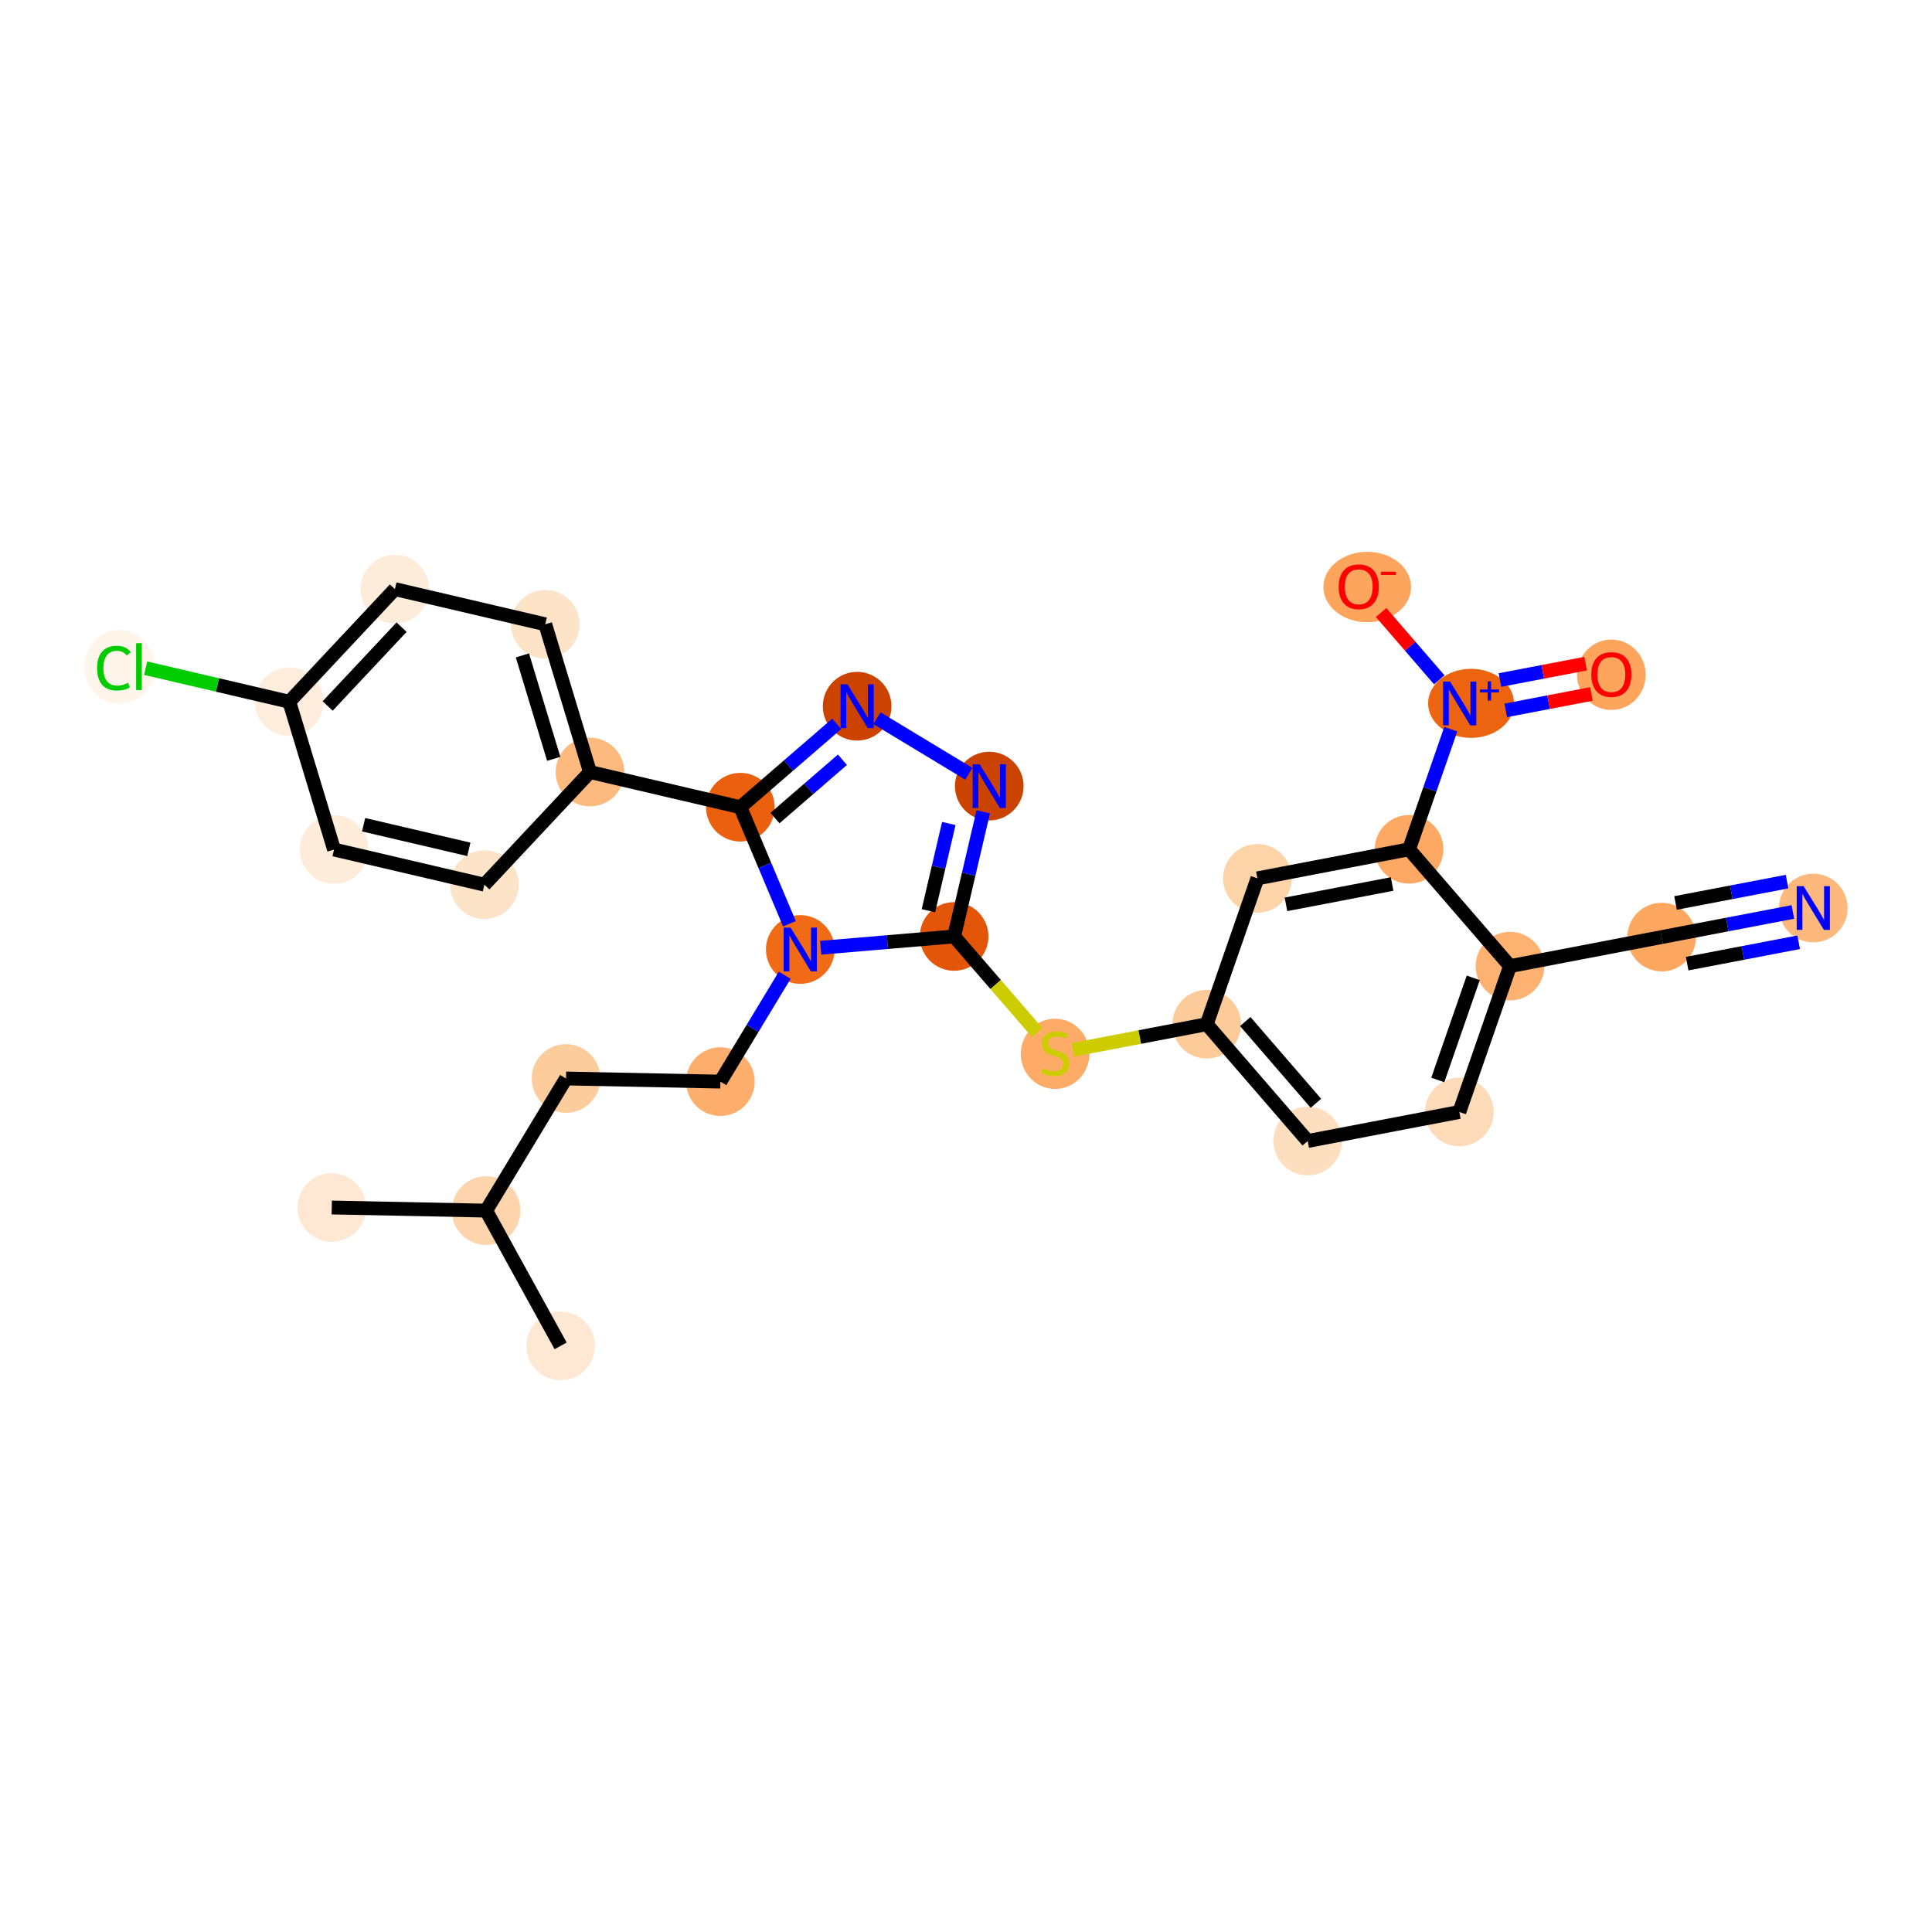 <?xml version='1.0' encoding='iso-8859-1'?>
<svg version='1.1' baseProfile='full'
              xmlns='http://www.w3.org/2000/svg'
                      xmlns:rdkit='http://www.rdkit.org/xml'
                      xmlns:xlink='http://www.w3.org/1999/xlink'
                  xml:space='preserve'
width='280px' height='280px' viewBox='0 0 280 280'>
<!-- END OF HEADER -->
<rect style='opacity:1.0;fill:#FFFFFF;stroke:none' width='280' height='280' x='0' y='0'> </rect>
<ellipse cx='48.083' cy='175' rx='4.475' ry='4.475'  style='fill:#FEE8D3;fill-rule:evenodd;stroke:#FEE8D3;stroke-width:1.0px;stroke-linecap:butt;stroke-linejoin:miter;stroke-opacity:1' />
<ellipse cx='70.454' cy='175.452' rx='4.475' ry='4.475'  style='fill:#FDD4AB;fill-rule:evenodd;stroke:#FDD4AB;stroke-width:1.0px;stroke-linecap:butt;stroke-linejoin:miter;stroke-opacity:1' />
<ellipse cx='81.249' cy='195.053' rx='4.475' ry='4.475'  style='fill:#FEE8D3;fill-rule:evenodd;stroke:#FEE8D3;stroke-width:1.0px;stroke-linecap:butt;stroke-linejoin:miter;stroke-opacity:1' />
<ellipse cx='82.032' cy='156.303' rx='4.475' ry='4.475'  style='fill:#FDCC9C;fill-rule:evenodd;stroke:#FDCC9C;stroke-width:1.0px;stroke-linecap:butt;stroke-linejoin:miter;stroke-opacity:1' />
<ellipse cx='104.404' cy='156.755' rx='4.475' ry='4.475'  style='fill:#FDAE6C;fill-rule:evenodd;stroke:#FDAE6C;stroke-width:1.0px;stroke-linecap:butt;stroke-linejoin:miter;stroke-opacity:1' />
<ellipse cx='115.981' cy='137.606' rx='4.475' ry='4.481'  style='fill:#F16B16;fill-rule:evenodd;stroke:#F16B16;stroke-width:1.0px;stroke-linecap:butt;stroke-linejoin:miter;stroke-opacity:1' />
<ellipse cx='138.278' cy='135.717' rx='4.475' ry='4.475'  style='fill:#E35609;fill-rule:evenodd;stroke:#E35609;stroke-width:1.0px;stroke-linecap:butt;stroke-linejoin:miter;stroke-opacity:1' />
<ellipse cx='152.912' cy='152.73' rx='4.475' ry='4.589'  style='fill:#FDAB67;fill-rule:evenodd;stroke:#FDAB67;stroke-width:1.0px;stroke-linecap:butt;stroke-linejoin:miter;stroke-opacity:1' />
<ellipse cx='174.889' cy='148.436' rx='4.475' ry='4.475'  style='fill:#FDCB9A;fill-rule:evenodd;stroke:#FDCB9A;stroke-width:1.0px;stroke-linecap:butt;stroke-linejoin:miter;stroke-opacity:1' />
<ellipse cx='189.523' cy='165.364' rx='4.475' ry='4.475'  style='fill:#FDDEBE;fill-rule:evenodd;stroke:#FDDEBE;stroke-width:1.0px;stroke-linecap:butt;stroke-linejoin:miter;stroke-opacity:1' />
<ellipse cx='211.5' cy='161.155' rx='4.475' ry='4.475'  style='fill:#FDDBB9;fill-rule:evenodd;stroke:#FDDBB9;stroke-width:1.0px;stroke-linecap:butt;stroke-linejoin:miter;stroke-opacity:1' />
<ellipse cx='218.843' cy='140.017' rx='4.475' ry='4.475'  style='fill:#FDB272;fill-rule:evenodd;stroke:#FDB272;stroke-width:1.0px;stroke-linecap:butt;stroke-linejoin:miter;stroke-opacity:1' />
<ellipse cx='240.82' cy='135.808' rx='4.475' ry='4.475'  style='fill:#FDA761;fill-rule:evenodd;stroke:#FDA761;stroke-width:1.0px;stroke-linecap:butt;stroke-linejoin:miter;stroke-opacity:1' />
<ellipse cx='262.797' cy='131.599' rx='4.475' ry='4.481'  style='fill:#FDB97D;fill-rule:evenodd;stroke:#FDB97D;stroke-width:1.0px;stroke-linecap:butt;stroke-linejoin:miter;stroke-opacity:1' />
<ellipse cx='204.209' cy='123.089' rx='4.475' ry='4.475'  style='fill:#FDA964;fill-rule:evenodd;stroke:#FDA964;stroke-width:1.0px;stroke-linecap:butt;stroke-linejoin:miter;stroke-opacity:1' />
<ellipse cx='213.198' cy='101.935' rx='5.725' ry='4.505'  style='fill:#ED6410;fill-rule:evenodd;stroke:#ED6410;stroke-width:1.0px;stroke-linecap:butt;stroke-linejoin:miter;stroke-opacity:1' />
<ellipse cx='233.529' cy='97.792' rx='4.475' ry='4.601'  style='fill:#FDA45D;fill-rule:evenodd;stroke:#FDA45D;stroke-width:1.0px;stroke-linecap:butt;stroke-linejoin:miter;stroke-opacity:1' />
<ellipse cx='198.15' cy='85.073' rx='5.856' ry='4.601'  style='fill:#FDA45D;fill-rule:evenodd;stroke:#FDA45D;stroke-width:1.0px;stroke-linecap:butt;stroke-linejoin:miter;stroke-opacity:1' />
<ellipse cx='182.232' cy='127.299' rx='4.475' ry='4.475'  style='fill:#FDD3A8;fill-rule:evenodd;stroke:#FDD3A8;stroke-width:1.0px;stroke-linecap:butt;stroke-linejoin:miter;stroke-opacity:1' />
<ellipse cx='143.371' cy='113.928' rx='4.475' ry='4.481'  style='fill:#CB4301;fill-rule:evenodd;stroke:#CB4301;stroke-width:1.0px;stroke-linecap:butt;stroke-linejoin:miter;stroke-opacity:1' />
<ellipse cx='124.223' cy='102.351' rx='4.475' ry='4.481'  style='fill:#CC4301;fill-rule:evenodd;stroke:#CC4301;stroke-width:1.0px;stroke-linecap:butt;stroke-linejoin:miter;stroke-opacity:1' />
<ellipse cx='107.295' cy='116.985' rx='4.475' ry='4.475'  style='fill:#EA600E;fill-rule:evenodd;stroke:#EA600E;stroke-width:1.0px;stroke-linecap:butt;stroke-linejoin:miter;stroke-opacity:1' />
<ellipse cx='85.505' cy='111.891' rx='4.475' ry='4.475'  style='fill:#FDBA7F;fill-rule:evenodd;stroke:#FDBA7F;stroke-width:1.0px;stroke-linecap:butt;stroke-linejoin:miter;stroke-opacity:1' />
<ellipse cx='79.022' cy='90.475' rx='4.475' ry='4.475'  style='fill:#FDE3C8;fill-rule:evenodd;stroke:#FDE3C8;stroke-width:1.0px;stroke-linecap:butt;stroke-linejoin:miter;stroke-opacity:1' />
<ellipse cx='57.233' cy='85.381' rx='4.475' ry='4.475'  style='fill:#FEECDA;fill-rule:evenodd;stroke:#FEECDA;stroke-width:1.0px;stroke-linecap:butt;stroke-linejoin:miter;stroke-opacity:1' />
<ellipse cx='41.927' cy='101.705' rx='4.475' ry='4.475'  style='fill:#FEEDDC;fill-rule:evenodd;stroke:#FEEDDC;stroke-width:1.0px;stroke-linecap:butt;stroke-linejoin:miter;stroke-opacity:1' />
<ellipse cx='17.309' cy='96.651' rx='4.582' ry='4.861'  style='fill:#FFF5EB;fill-rule:evenodd;stroke:#FFF5EB;stroke-width:1.0px;stroke-linecap:butt;stroke-linejoin:miter;stroke-opacity:1' />
<ellipse cx='48.411' cy='123.121' rx='4.475' ry='4.475'  style='fill:#FEECDA;fill-rule:evenodd;stroke:#FEECDA;stroke-width:1.0px;stroke-linecap:butt;stroke-linejoin:miter;stroke-opacity:1' />
<ellipse cx='70.2' cy='128.215' rx='4.475' ry='4.475'  style='fill:#FDE3C8;fill-rule:evenodd;stroke:#FDE3C8;stroke-width:1.0px;stroke-linecap:butt;stroke-linejoin:miter;stroke-opacity:1' />
<path class='bond-0 atom-0 atom-1' d='M 48.083,175 L 70.454,175.452' style='fill:none;fill-rule:evenodd;stroke:#000000;stroke-width:2.0px;stroke-linecap:butt;stroke-linejoin:miter;stroke-opacity:1' />
<path class='bond-1 atom-1 atom-2' d='M 70.454,175.452 L 81.249,195.053' style='fill:none;fill-rule:evenodd;stroke:#000000;stroke-width:2.0px;stroke-linecap:butt;stroke-linejoin:miter;stroke-opacity:1' />
<path class='bond-2 atom-1 atom-3' d='M 70.454,175.452 L 82.032,156.303' style='fill:none;fill-rule:evenodd;stroke:#000000;stroke-width:2.0px;stroke-linecap:butt;stroke-linejoin:miter;stroke-opacity:1' />
<path class='bond-3 atom-3 atom-4' d='M 82.032,156.303 L 104.404,156.755' style='fill:none;fill-rule:evenodd;stroke:#000000;stroke-width:2.0px;stroke-linecap:butt;stroke-linejoin:miter;stroke-opacity:1' />
<path class='bond-4 atom-4 atom-5' d='M 104.404,156.755 L 109.066,149.045' style='fill:none;fill-rule:evenodd;stroke:#000000;stroke-width:2.0px;stroke-linecap:butt;stroke-linejoin:miter;stroke-opacity:1' />
<path class='bond-4 atom-4 atom-5' d='M 109.066,149.045 L 113.727,141.334' style='fill:none;fill-rule:evenodd;stroke:#0000FF;stroke-width:2.0px;stroke-linecap:butt;stroke-linejoin:miter;stroke-opacity:1' />
<path class='bond-5 atom-5 atom-6' d='M 118.944,137.355 L 128.611,136.536' style='fill:none;fill-rule:evenodd;stroke:#0000FF;stroke-width:2.0px;stroke-linecap:butt;stroke-linejoin:miter;stroke-opacity:1' />
<path class='bond-5 atom-5 atom-6' d='M 128.611,136.536 L 138.278,135.717' style='fill:none;fill-rule:evenodd;stroke:#000000;stroke-width:2.0px;stroke-linecap:butt;stroke-linejoin:miter;stroke-opacity:1' />
<path class='bond-28 atom-21 atom-5' d='M 107.295,116.985 L 110.853,125.432' style='fill:none;fill-rule:evenodd;stroke:#000000;stroke-width:2.0px;stroke-linecap:butt;stroke-linejoin:miter;stroke-opacity:1' />
<path class='bond-28 atom-21 atom-5' d='M 110.853,125.432 L 114.411,133.879' style='fill:none;fill-rule:evenodd;stroke:#0000FF;stroke-width:2.0px;stroke-linecap:butt;stroke-linejoin:miter;stroke-opacity:1' />
<path class='bond-6 atom-6 atom-7' d='M 138.278,135.717 L 144.299,142.683' style='fill:none;fill-rule:evenodd;stroke:#000000;stroke-width:2.0px;stroke-linecap:butt;stroke-linejoin:miter;stroke-opacity:1' />
<path class='bond-6 atom-6 atom-7' d='M 144.299,142.683 L 150.321,149.648' style='fill:none;fill-rule:evenodd;stroke:#CCCC00;stroke-width:2.0px;stroke-linecap:butt;stroke-linejoin:miter;stroke-opacity:1' />
<path class='bond-18 atom-6 atom-19' d='M 138.278,135.717 L 140.389,126.687' style='fill:none;fill-rule:evenodd;stroke:#000000;stroke-width:2.0px;stroke-linecap:butt;stroke-linejoin:miter;stroke-opacity:1' />
<path class='bond-18 atom-6 atom-19' d='M 140.389,126.687 L 142.5,117.656' style='fill:none;fill-rule:evenodd;stroke:#0000FF;stroke-width:2.0px;stroke-linecap:butt;stroke-linejoin:miter;stroke-opacity:1' />
<path class='bond-18 atom-6 atom-19' d='M 134.553,131.99 L 136.031,125.668' style='fill:none;fill-rule:evenodd;stroke:#000000;stroke-width:2.0px;stroke-linecap:butt;stroke-linejoin:miter;stroke-opacity:1' />
<path class='bond-18 atom-6 atom-19' d='M 136.031,125.668 L 137.509,119.347' style='fill:none;fill-rule:evenodd;stroke:#0000FF;stroke-width:2.0px;stroke-linecap:butt;stroke-linejoin:miter;stroke-opacity:1' />
<path class='bond-7 atom-7 atom-8' d='M 155.503,152.149 L 165.196,150.293' style='fill:none;fill-rule:evenodd;stroke:#CCCC00;stroke-width:2.0px;stroke-linecap:butt;stroke-linejoin:miter;stroke-opacity:1' />
<path class='bond-7 atom-7 atom-8' d='M 165.196,150.293 L 174.889,148.436' style='fill:none;fill-rule:evenodd;stroke:#000000;stroke-width:2.0px;stroke-linecap:butt;stroke-linejoin:miter;stroke-opacity:1' />
<path class='bond-8 atom-8 atom-9' d='M 174.889,148.436 L 189.523,165.364' style='fill:none;fill-rule:evenodd;stroke:#000000;stroke-width:2.0px;stroke-linecap:butt;stroke-linejoin:miter;stroke-opacity:1' />
<path class='bond-8 atom-8 atom-9' d='M 180.47,148.048 L 190.714,159.898' style='fill:none;fill-rule:evenodd;stroke:#000000;stroke-width:2.0px;stroke-linecap:butt;stroke-linejoin:miter;stroke-opacity:1' />
<path class='bond-30 atom-18 atom-8' d='M 182.232,127.299 L 174.889,148.436' style='fill:none;fill-rule:evenodd;stroke:#000000;stroke-width:2.0px;stroke-linecap:butt;stroke-linejoin:miter;stroke-opacity:1' />
<path class='bond-9 atom-9 atom-10' d='M 189.523,165.364 L 211.5,161.155' style='fill:none;fill-rule:evenodd;stroke:#000000;stroke-width:2.0px;stroke-linecap:butt;stroke-linejoin:miter;stroke-opacity:1' />
<path class='bond-10 atom-10 atom-11' d='M 211.5,161.155 L 218.843,140.017' style='fill:none;fill-rule:evenodd;stroke:#000000;stroke-width:2.0px;stroke-linecap:butt;stroke-linejoin:miter;stroke-opacity:1' />
<path class='bond-10 atom-10 atom-11' d='M 208.374,156.515 L 213.514,141.719' style='fill:none;fill-rule:evenodd;stroke:#000000;stroke-width:2.0px;stroke-linecap:butt;stroke-linejoin:miter;stroke-opacity:1' />
<path class='bond-11 atom-11 atom-12' d='M 218.843,140.017 L 240.82,135.808' style='fill:none;fill-rule:evenodd;stroke:#000000;stroke-width:2.0px;stroke-linecap:butt;stroke-linejoin:miter;stroke-opacity:1' />
<path class='bond-13 atom-11 atom-14' d='M 218.843,140.017 L 204.209,123.089' style='fill:none;fill-rule:evenodd;stroke:#000000;stroke-width:2.0px;stroke-linecap:butt;stroke-linejoin:miter;stroke-opacity:1' />
<path class='bond-12 atom-12 atom-13' d='M 240.82,135.808 L 250.328,133.987' style='fill:none;fill-rule:evenodd;stroke:#000000;stroke-width:2.0px;stroke-linecap:butt;stroke-linejoin:miter;stroke-opacity:1' />
<path class='bond-12 atom-12 atom-13' d='M 250.328,133.987 L 259.835,132.166' style='fill:none;fill-rule:evenodd;stroke:#0000FF;stroke-width:2.0px;stroke-linecap:butt;stroke-linejoin:miter;stroke-opacity:1' />
<path class='bond-12 atom-12 atom-13' d='M 244.514,139.657 L 252.595,138.109' style='fill:none;fill-rule:evenodd;stroke:#000000;stroke-width:2.0px;stroke-linecap:butt;stroke-linejoin:miter;stroke-opacity:1' />
<path class='bond-12 atom-12 atom-13' d='M 252.595,138.109 L 260.677,136.561' style='fill:none;fill-rule:evenodd;stroke:#0000FF;stroke-width:2.0px;stroke-linecap:butt;stroke-linejoin:miter;stroke-opacity:1' />
<path class='bond-12 atom-12 atom-13' d='M 242.831,130.866 L 250.912,129.318' style='fill:none;fill-rule:evenodd;stroke:#000000;stroke-width:2.0px;stroke-linecap:butt;stroke-linejoin:miter;stroke-opacity:1' />
<path class='bond-12 atom-12 atom-13' d='M 250.912,129.318 L 258.993,127.771' style='fill:none;fill-rule:evenodd;stroke:#0000FF;stroke-width:2.0px;stroke-linecap:butt;stroke-linejoin:miter;stroke-opacity:1' />
<path class='bond-14 atom-14 atom-15' d='M 204.209,123.089 L 207.233,114.385' style='fill:none;fill-rule:evenodd;stroke:#000000;stroke-width:2.0px;stroke-linecap:butt;stroke-linejoin:miter;stroke-opacity:1' />
<path class='bond-14 atom-14 atom-15' d='M 207.233,114.385 L 210.257,105.68' style='fill:none;fill-rule:evenodd;stroke:#0000FF;stroke-width:2.0px;stroke-linecap:butt;stroke-linejoin:miter;stroke-opacity:1' />
<path class='bond-17 atom-14 atom-18' d='M 204.209,123.089 L 182.232,127.299' style='fill:none;fill-rule:evenodd;stroke:#000000;stroke-width:2.0px;stroke-linecap:butt;stroke-linejoin:miter;stroke-opacity:1' />
<path class='bond-17 atom-14 atom-18' d='M 201.755,128.116 L 186.371,131.063' style='fill:none;fill-rule:evenodd;stroke:#000000;stroke-width:2.0px;stroke-linecap:butt;stroke-linejoin:miter;stroke-opacity:1' />
<path class='bond-15 atom-15 atom-16' d='M 218.226,102.952 L 224.434,101.763' style='fill:none;fill-rule:evenodd;stroke:#0000FF;stroke-width:2.0px;stroke-linecap:butt;stroke-linejoin:miter;stroke-opacity:1' />
<path class='bond-15 atom-15 atom-16' d='M 224.434,101.763 L 230.641,100.574' style='fill:none;fill-rule:evenodd;stroke:#FF0000;stroke-width:2.0px;stroke-linecap:butt;stroke-linejoin:miter;stroke-opacity:1' />
<path class='bond-15 atom-15 atom-16' d='M 217.385,98.556 L 223.592,97.368' style='fill:none;fill-rule:evenodd;stroke:#0000FF;stroke-width:2.0px;stroke-linecap:butt;stroke-linejoin:miter;stroke-opacity:1' />
<path class='bond-15 atom-15 atom-16' d='M 223.592,97.368 L 229.799,96.179' style='fill:none;fill-rule:evenodd;stroke:#FF0000;stroke-width:2.0px;stroke-linecap:butt;stroke-linejoin:miter;stroke-opacity:1' />
<path class='bond-16 atom-15 atom-17' d='M 208.59,98.525 L 204.375,93.649' style='fill:none;fill-rule:evenodd;stroke:#0000FF;stroke-width:2.0px;stroke-linecap:butt;stroke-linejoin:miter;stroke-opacity:1' />
<path class='bond-16 atom-15 atom-17' d='M 204.375,93.649 L 200.159,88.773' style='fill:none;fill-rule:evenodd;stroke:#FF0000;stroke-width:2.0px;stroke-linecap:butt;stroke-linejoin:miter;stroke-opacity:1' />
<path class='bond-19 atom-19 atom-20' d='M 140.409,112.137 L 127.099,104.09' style='fill:none;fill-rule:evenodd;stroke:#0000FF;stroke-width:2.0px;stroke-linecap:butt;stroke-linejoin:miter;stroke-opacity:1' />
<path class='bond-20 atom-20 atom-21' d='M 121.26,104.912 L 114.277,110.948' style='fill:none;fill-rule:evenodd;stroke:#0000FF;stroke-width:2.0px;stroke-linecap:butt;stroke-linejoin:miter;stroke-opacity:1' />
<path class='bond-20 atom-20 atom-21' d='M 114.277,110.948 L 107.295,116.985' style='fill:none;fill-rule:evenodd;stroke:#000000;stroke-width:2.0px;stroke-linecap:butt;stroke-linejoin:miter;stroke-opacity:1' />
<path class='bond-20 atom-20 atom-21' d='M 122.092,110.109 L 117.204,114.334' style='fill:none;fill-rule:evenodd;stroke:#0000FF;stroke-width:2.0px;stroke-linecap:butt;stroke-linejoin:miter;stroke-opacity:1' />
<path class='bond-20 atom-20 atom-21' d='M 117.204,114.334 L 112.316,118.56' style='fill:none;fill-rule:evenodd;stroke:#000000;stroke-width:2.0px;stroke-linecap:butt;stroke-linejoin:miter;stroke-opacity:1' />
<path class='bond-21 atom-21 atom-22' d='M 107.295,116.985 L 85.505,111.891' style='fill:none;fill-rule:evenodd;stroke:#000000;stroke-width:2.0px;stroke-linecap:butt;stroke-linejoin:miter;stroke-opacity:1' />
<path class='bond-22 atom-22 atom-23' d='M 85.505,111.891 L 79.022,90.475' style='fill:none;fill-rule:evenodd;stroke:#000000;stroke-width:2.0px;stroke-linecap:butt;stroke-linejoin:miter;stroke-opacity:1' />
<path class='bond-22 atom-22 atom-23' d='M 80.25,109.976 L 75.711,94.984' style='fill:none;fill-rule:evenodd;stroke:#000000;stroke-width:2.0px;stroke-linecap:butt;stroke-linejoin:miter;stroke-opacity:1' />
<path class='bond-29 atom-28 atom-22' d='M 70.2,128.215 L 85.505,111.891' style='fill:none;fill-rule:evenodd;stroke:#000000;stroke-width:2.0px;stroke-linecap:butt;stroke-linejoin:miter;stroke-opacity:1' />
<path class='bond-23 atom-23 atom-24' d='M 79.022,90.475 L 57.233,85.381' style='fill:none;fill-rule:evenodd;stroke:#000000;stroke-width:2.0px;stroke-linecap:butt;stroke-linejoin:miter;stroke-opacity:1' />
<path class='bond-24 atom-24 atom-25' d='M 57.233,85.381 L 41.927,101.705' style='fill:none;fill-rule:evenodd;stroke:#000000;stroke-width:2.0px;stroke-linecap:butt;stroke-linejoin:miter;stroke-opacity:1' />
<path class='bond-24 atom-24 atom-25' d='M 58.202,90.891 L 47.488,102.317' style='fill:none;fill-rule:evenodd;stroke:#000000;stroke-width:2.0px;stroke-linecap:butt;stroke-linejoin:miter;stroke-opacity:1' />
<path class='bond-25 atom-25 atom-26' d='M 41.927,101.705 L 31.518,99.271' style='fill:none;fill-rule:evenodd;stroke:#000000;stroke-width:2.0px;stroke-linecap:butt;stroke-linejoin:miter;stroke-opacity:1' />
<path class='bond-25 atom-25 atom-26' d='M 31.518,99.271 L 21.109,96.838' style='fill:none;fill-rule:evenodd;stroke:#00CC00;stroke-width:2.0px;stroke-linecap:butt;stroke-linejoin:miter;stroke-opacity:1' />
<path class='bond-26 atom-25 atom-27' d='M 41.927,101.705 L 48.411,123.121' style='fill:none;fill-rule:evenodd;stroke:#000000;stroke-width:2.0px;stroke-linecap:butt;stroke-linejoin:miter;stroke-opacity:1' />
<path class='bond-27 atom-27 atom-28' d='M 48.411,123.121 L 70.2,128.215' style='fill:none;fill-rule:evenodd;stroke:#000000;stroke-width:2.0px;stroke-linecap:butt;stroke-linejoin:miter;stroke-opacity:1' />
<path class='bond-27 atom-27 atom-28' d='M 52.698,119.527 L 67.95,123.093' style='fill:none;fill-rule:evenodd;stroke:#000000;stroke-width:2.0px;stroke-linecap:butt;stroke-linejoin:miter;stroke-opacity:1' />
<path  class='atom-5' d='M 114.581 134.438
L 116.657 137.794
Q 116.863 138.126, 117.194 138.725
Q 117.525 139.325, 117.543 139.361
L 117.543 134.438
L 118.385 134.438
L 118.385 140.775
L 117.516 140.775
L 115.288 137.105
Q 115.028 136.676, 114.751 136.183
Q 114.482 135.691, 114.402 135.539
L 114.402 140.775
L 113.578 140.775
L 113.578 134.438
L 114.581 134.438
' fill='#0000FF'/>
<path  class='atom-7' d='M 151.122 154.82
Q 151.193 154.847, 151.489 154.973
Q 151.784 155.098, 152.106 155.178
Q 152.438 155.25, 152.76 155.25
Q 153.359 155.25, 153.709 154.964
Q 154.058 154.668, 154.058 154.158
Q 154.058 153.809, 153.879 153.594
Q 153.709 153.379, 153.44 153.263
Q 153.172 153.147, 152.724 153.012
Q 152.16 152.842, 151.82 152.681
Q 151.489 152.52, 151.247 152.18
Q 151.014 151.84, 151.014 151.267
Q 151.014 150.47, 151.551 149.978
Q 152.097 149.486, 153.172 149.486
Q 153.905 149.486, 154.738 149.835
L 154.532 150.524
Q 153.771 150.211, 153.198 150.211
Q 152.581 150.211, 152.241 150.47
Q 151.901 150.721, 151.909 151.16
Q 151.909 151.5, 152.08 151.706
Q 152.259 151.911, 152.509 152.028
Q 152.769 152.144, 153.198 152.278
Q 153.771 152.457, 154.111 152.636
Q 154.451 152.815, 154.693 153.182
Q 154.944 153.54, 154.944 154.158
Q 154.944 155.035, 154.353 155.51
Q 153.771 155.975, 152.796 155.975
Q 152.232 155.975, 151.802 155.85
Q 151.381 155.733, 150.88 155.528
L 151.122 154.82
' fill='#CCCC00'/>
<path  class='atom-13' d='M 261.397 128.43
L 263.473 131.787
Q 263.679 132.118, 264.01 132.717
Q 264.341 133.317, 264.359 133.353
L 264.359 128.43
L 265.201 128.43
L 265.201 134.767
L 264.332 134.767
L 262.104 131.097
Q 261.844 130.668, 261.567 130.175
Q 261.298 129.683, 261.218 129.531
L 261.218 134.767
L 260.394 134.767
L 260.394 128.43
L 261.397 128.43
' fill='#0000FF'/>
<path  class='atom-15' d='M 210.152 98.783
L 212.228 102.14
Q 212.434 102.471, 212.765 103.071
Q 213.096 103.67, 213.114 103.706
L 213.114 98.783
L 213.956 98.783
L 213.956 105.12
L 213.087 105.12
L 210.859 101.451
Q 210.599 101.021, 210.322 100.529
Q 210.053 100.036, 209.973 99.884
L 209.973 105.12
L 209.149 105.12
L 209.149 98.783
L 210.152 98.783
' fill='#0000FF'/>
<path  class='atom-15' d='M 214.487 99.926
L 215.604 99.926
L 215.604 98.75
L 216.1 98.75
L 216.1 99.926
L 217.246 99.926
L 217.246 100.351
L 216.1 100.351
L 216.1 101.532
L 215.604 101.532
L 215.604 100.351
L 214.487 100.351
L 214.487 99.926
' fill='#0000FF'/>
<path  class='atom-16' d='M 230.621 97.76
Q 230.621 96.239, 231.372 95.388
Q 232.124 94.538, 233.529 94.538
Q 234.935 94.538, 235.687 95.388
Q 236.438 96.239, 236.438 97.76
Q 236.438 99.3, 235.678 100.177
Q 234.917 101.045, 233.529 101.045
Q 232.133 101.045, 231.372 100.177
Q 230.621 99.309, 230.621 97.76
M 233.529 100.329
Q 234.496 100.329, 235.015 99.685
Q 235.543 99.031, 235.543 97.76
Q 235.543 96.516, 235.015 95.89
Q 234.496 95.254, 233.529 95.254
Q 232.563 95.254, 232.035 95.881
Q 231.516 96.507, 231.516 97.76
Q 231.516 99.04, 232.035 99.685
Q 232.563 100.329, 233.529 100.329
' fill='#FF0000'/>
<path  class='atom-17' d='M 194.009 85.042
Q 194.009 83.52, 194.761 82.67
Q 195.513 81.82, 196.918 81.82
Q 198.324 81.82, 199.076 82.67
Q 199.827 83.52, 199.827 85.042
Q 199.827 86.581, 199.067 87.458
Q 198.306 88.327, 196.918 88.327
Q 195.522 88.327, 194.761 87.458
Q 194.009 86.59, 194.009 85.042
M 196.918 87.611
Q 197.885 87.611, 198.404 86.966
Q 198.932 86.313, 198.932 85.042
Q 198.932 83.798, 198.404 83.171
Q 197.885 82.536, 196.918 82.536
Q 195.952 82.536, 195.424 83.162
Q 194.905 83.789, 194.905 85.042
Q 194.905 86.322, 195.424 86.966
Q 195.952 87.611, 196.918 87.611
' fill='#FF0000'/>
<path  class='atom-17' d='M 200.123 82.854
L 202.291 82.854
L 202.291 83.326
L 200.123 83.326
L 200.123 82.854
' fill='#FF0000'/>
<path  class='atom-19' d='M 141.971 110.76
L 144.047 114.116
Q 144.253 114.447, 144.584 115.047
Q 144.915 115.647, 144.933 115.683
L 144.933 110.76
L 145.775 110.76
L 145.775 117.097
L 144.906 117.097
L 142.678 113.427
Q 142.418 112.997, 142.141 112.505
Q 141.872 112.013, 141.792 111.861
L 141.792 117.097
L 140.968 117.097
L 140.968 110.76
L 141.971 110.76
' fill='#0000FF'/>
<path  class='atom-20' d='M 122.822 99.182
L 124.898 102.539
Q 125.104 102.87, 125.435 103.47
Q 125.767 104.069, 125.785 104.105
L 125.785 99.182
L 126.626 99.182
L 126.626 105.519
L 125.758 105.519
L 123.529 101.85
Q 123.269 101.42, 122.992 100.928
Q 122.723 100.435, 122.643 100.283
L 122.643 105.519
L 121.819 105.519
L 121.819 99.182
L 122.822 99.182
' fill='#0000FF'/>
<path  class='atom-26' d='M 14.069 96.83
Q 14.069 95.255, 14.803 94.432
Q 15.546 93.599, 16.951 93.599
Q 18.258 93.599, 18.956 94.521
L 18.366 95.004
Q 17.855 94.333, 16.951 94.333
Q 15.994 94.333, 15.484 94.978
Q 14.982 95.613, 14.982 96.83
Q 14.982 98.084, 15.502 98.728
Q 16.03 99.372, 17.05 99.372
Q 17.748 99.372, 18.563 98.952
L 18.813 99.623
Q 18.482 99.838, 17.981 99.963
Q 17.48 100.088, 16.925 100.088
Q 15.546 100.088, 14.803 99.247
Q 14.069 98.406, 14.069 96.83
' fill='#00CC00'/>
<path  class='atom-26' d='M 19.726 93.214
L 20.55 93.214
L 20.55 100.008
L 19.726 100.008
L 19.726 93.214
' fill='#00CC00'/>
</svg>
